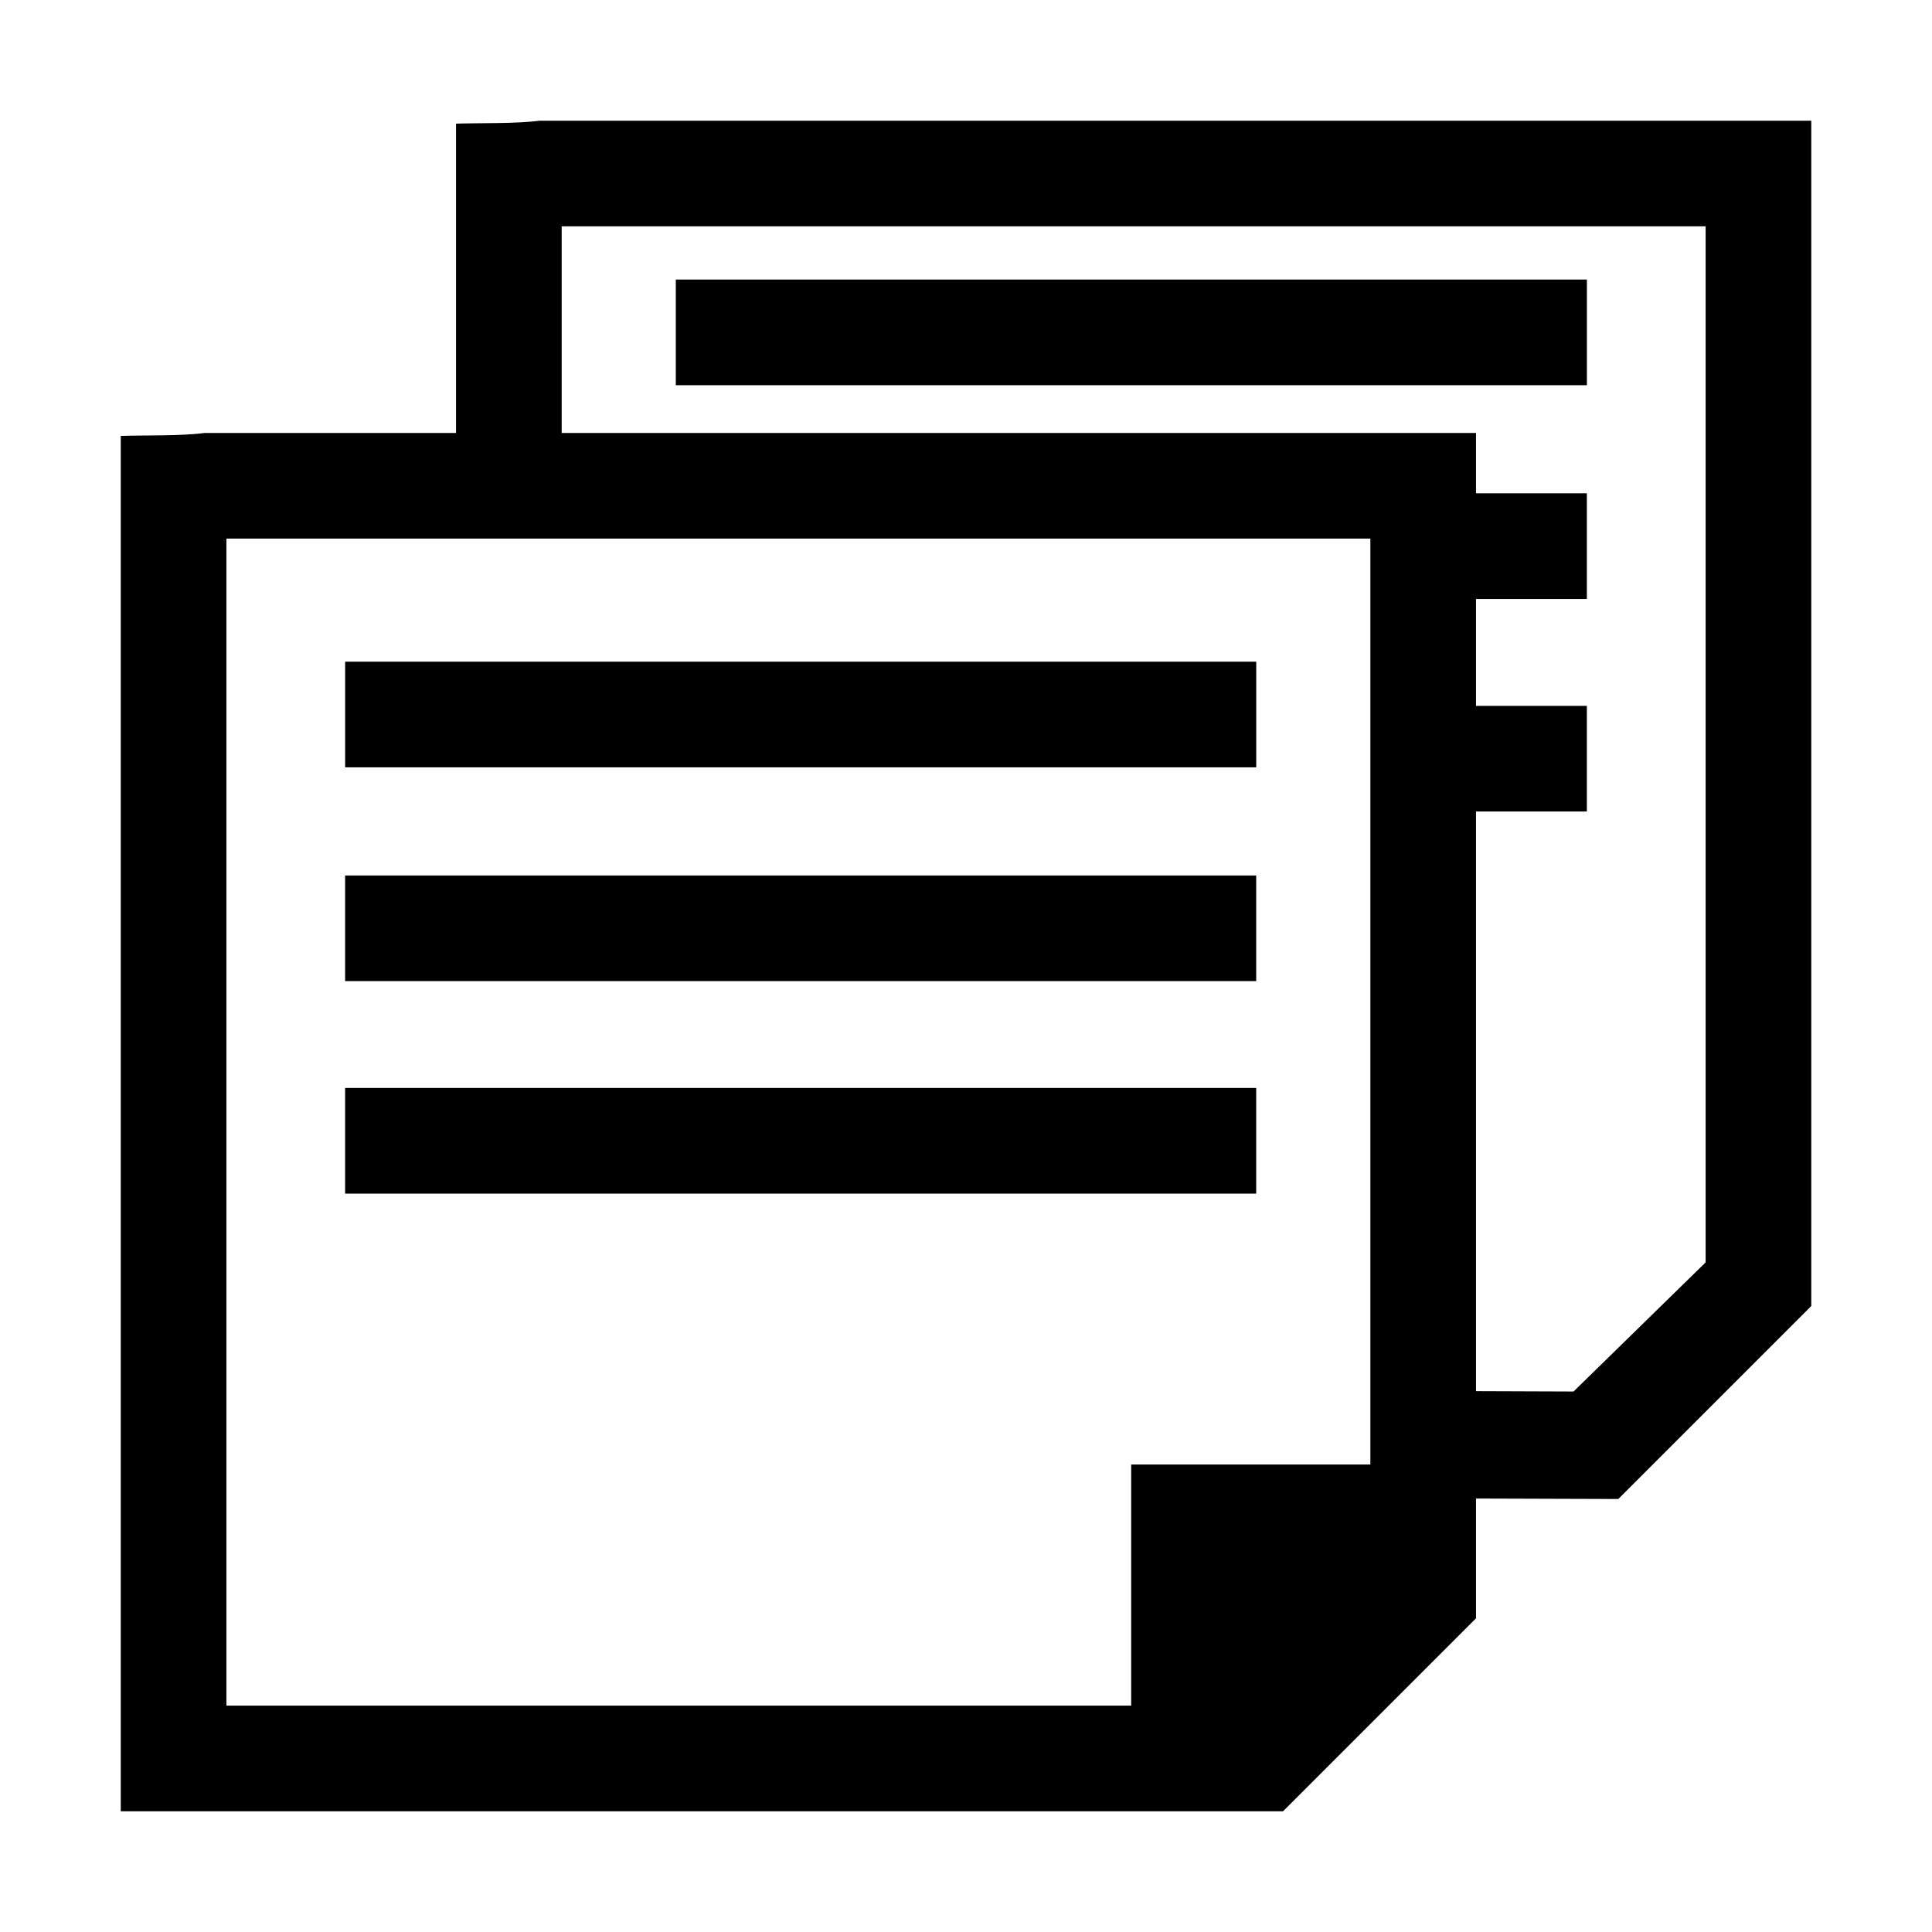 <?xml version="1.0" encoding="UTF-8"?>
<!DOCTYPE svg PUBLIC "-//W3C//DTD SVG 1.1//EN" "http://www.w3.org/Graphics/SVG/1.1/DTD/svg11.dtd">
<svg xmlns="http://www.w3.org/2000/svg" xml:space="preserve" width="64px" height="64px" version="1.1" shape-rendering="geometricPrecision" text-rendering="geometricPrecision" image-rendering="optimizeQuality" fill-rule="evenodd" clip-rule="evenodd"
viewBox="0 0 6400000 6400000"
 xmlns:xlink="http://www.w3.org/1999/xlink">
 <g id="Warstwa">
   <path fill="{color}" fill-rule="nonzero" d="M2238689 926114l3018108 0 0 349965 -3018108 0 0 -349965zm2650781 1412143l367209 0 0 349965 -367209 0 0 1920142 323153 1181 437486 -427683 0 -3432089 -3789496 0 0 684457 3028857 0 0 199963 367209 0 0 349965 -367209 0 0 354099zm-3746149 -146340l3018108 0 0 349965 -3018108 0 0 -349965zm-118 1412143l3018108 0 0 349965 -3018108 0 0 -349965zm0 -703946l3018108 0 0 349965 -3018108 0 0 -349965zm2604008 2749995l0 -798789 792294 0 0 -3067125 -3789496 0 0 3865914 2997202 0zm-3069486 -4215879l832924 0 0 -1024619c82441,-2716 198781,591 277680,-9803l4211745 0 0 3926623 -639221 639221 -471383 -1536 0 396737 -639221 639221 -3850205 0 0 -4556040c82442,-2717 198782,708 277681,-9804z"/>
 </g>
</svg>
